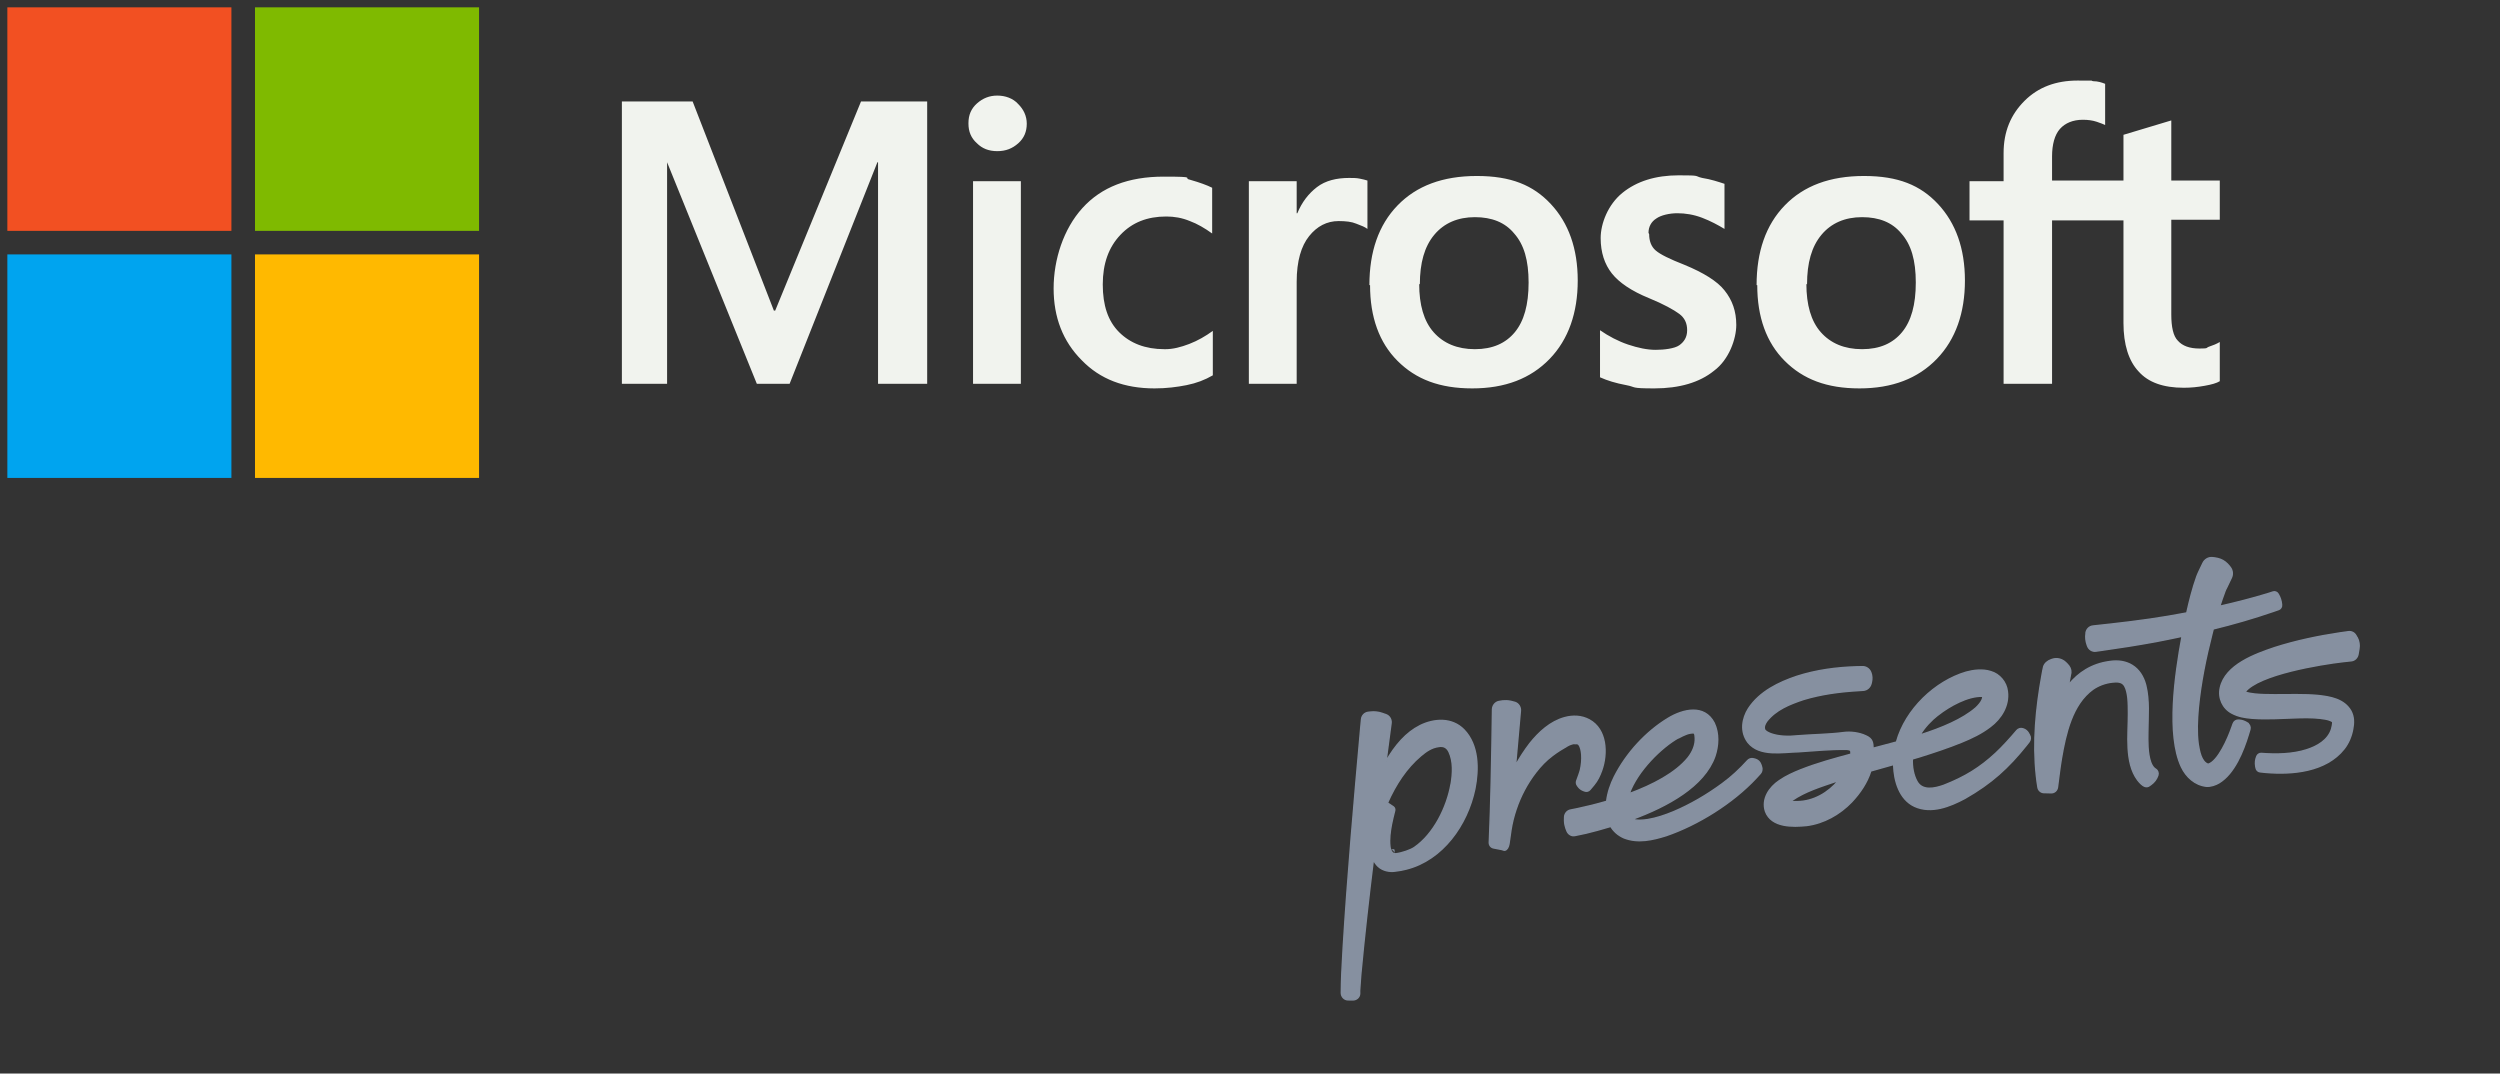 <svg width="170" height="73" viewBox="0 0 170 73" fill="none" xmlns="http://www.w3.org/2000/svg">
<rect x="0" y="0" width="170" height="73" fill="#333333" stroke="none"/>
<g clip-path="url(#clip0_1417_237810)">
<path d="M63.048 6.9V26.1H59.707V11.033H59.663L53.693 26.1H51.465L45.362 11.033V26.1H42.288V6.9H47.099L52.624 21.122H52.713L58.549 6.9H63.137H63.048ZM65.855 8.367C65.855 7.833 66.033 7.389 66.434 7.033C66.835 6.678 67.281 6.5 67.815 6.5C68.35 6.5 68.884 6.678 69.241 7.078C69.597 7.433 69.82 7.878 69.82 8.411C69.82 8.944 69.642 9.389 69.241 9.744C68.84 10.1 68.394 10.278 67.815 10.278C67.236 10.278 66.79 10.1 66.434 9.744C66.033 9.389 65.855 8.944 65.855 8.411V8.367ZM69.419 12.322V26.1H66.167V12.322H69.419ZM79.264 23.744C79.754 23.744 80.289 23.611 80.868 23.389C81.447 23.167 81.982 22.856 82.472 22.5V25.522C81.937 25.833 81.358 26.056 80.69 26.189C80.022 26.322 79.309 26.411 78.507 26.411C76.458 26.411 74.809 25.789 73.562 24.5C72.27 23.211 71.646 21.567 71.646 19.611C71.646 17.656 72.315 15.567 73.607 14.145C74.898 12.722 76.725 12.011 79.131 12.011C81.536 12.011 80.334 12.1 80.957 12.233C81.581 12.411 82.071 12.589 82.427 12.767V15.878C81.937 15.522 81.403 15.211 80.913 15.033C80.378 14.811 79.844 14.722 79.309 14.722C78.017 14.722 76.992 15.122 76.191 15.967C75.389 16.811 74.988 17.922 74.988 19.344C74.988 20.767 75.344 21.833 76.101 22.589C76.859 23.344 77.883 23.744 79.175 23.744H79.264ZM91.738 12.1C92.006 12.1 92.228 12.1 92.451 12.145C92.674 12.189 92.852 12.233 92.986 12.278V15.567C92.808 15.433 92.585 15.344 92.228 15.211C91.916 15.078 91.516 15.033 91.025 15.033C90.224 15.033 89.555 15.389 89.021 16.056C88.486 16.722 88.174 17.744 88.174 19.167V26.1H84.922V12.322H88.174V14.5H88.219C88.531 13.744 88.976 13.167 89.555 12.722C90.135 12.278 90.892 12.1 91.738 12.1ZM93.119 19.389C93.119 17.122 93.743 15.3 95.035 13.967C96.327 12.633 98.109 11.967 100.426 11.967C102.742 11.967 104.257 12.589 105.46 13.878C106.663 15.167 107.286 16.9 107.286 19.078C107.286 21.256 106.662 23.078 105.371 24.411C104.079 25.744 102.341 26.411 100.114 26.411C97.886 26.411 96.282 25.789 95.035 24.544C93.788 23.3 93.164 21.567 93.164 19.389H93.119ZM96.505 19.3C96.505 20.722 96.817 21.833 97.485 22.589C98.153 23.344 99.089 23.744 100.292 23.744C101.495 23.744 102.386 23.344 103.009 22.589C103.633 21.833 103.945 20.722 103.945 19.211C103.945 17.7 103.633 16.633 102.965 15.878C102.341 15.122 101.45 14.767 100.292 14.767C99.134 14.767 98.198 15.167 97.53 15.967C96.862 16.767 96.55 17.878 96.55 19.344L96.505 19.3ZM112.142 15.922C112.142 16.367 112.276 16.767 112.588 17.033C112.899 17.3 113.523 17.611 114.548 18.011C115.84 18.544 116.775 19.122 117.265 19.744C117.8 20.411 118.067 21.167 118.067 22.1C118.067 23.033 117.577 24.456 116.553 25.211C115.572 26.011 114.191 26.411 112.499 26.411C110.806 26.411 111.296 26.322 110.583 26.189C109.87 26.056 109.291 25.878 108.801 25.656V22.456C109.38 22.856 110.048 23.211 110.717 23.433C111.385 23.656 112.008 23.789 112.588 23.789C113.167 23.789 113.88 23.7 114.191 23.478C114.503 23.256 114.726 22.945 114.726 22.456C114.726 21.967 114.548 21.611 114.191 21.344C113.835 21.078 113.122 20.678 112.142 20.278C110.939 19.789 110.093 19.211 109.603 18.589C109.113 17.967 108.845 17.167 108.845 16.189C108.845 15.211 109.335 13.922 110.316 13.122C111.296 12.322 112.588 11.922 114.147 11.922C115.706 11.922 115.172 11.967 115.751 12.1C116.33 12.189 116.864 12.367 117.265 12.5V15.567C116.82 15.3 116.33 15.033 115.751 14.811C115.172 14.589 114.592 14.5 114.058 14.5C113.523 14.5 112.944 14.633 112.632 14.856C112.276 15.078 112.098 15.433 112.098 15.833L112.142 15.922ZM119.448 19.389C119.448 17.122 120.072 15.3 121.364 13.967C122.656 12.633 124.438 11.967 126.754 11.967C129.071 11.967 130.586 12.589 131.789 13.878C132.991 15.167 133.615 16.9 133.615 19.078C133.615 21.256 132.991 23.078 131.699 24.411C130.408 25.744 128.67 26.411 126.443 26.411C124.215 26.411 122.611 25.789 121.364 24.544C120.117 23.3 119.493 21.567 119.493 19.389H119.448ZM122.834 19.3C122.834 20.722 123.146 21.833 123.814 22.589C124.482 23.344 125.418 23.744 126.621 23.744C127.824 23.744 128.715 23.344 129.338 22.589C129.962 21.833 130.274 20.722 130.274 19.211C130.274 17.7 129.962 16.633 129.294 15.878C128.67 15.122 127.779 14.767 126.621 14.767C125.463 14.767 124.527 15.167 123.859 15.967C123.19 16.767 122.879 17.878 122.879 19.344L122.834 19.3ZM144.396 14.989H139.54V26.1H136.244V14.989H133.927V12.322H136.244V10.411C136.244 8.944 136.734 7.789 137.669 6.856C138.605 5.922 139.808 5.478 141.278 5.478C142.748 5.478 142.035 5.478 142.347 5.522C142.659 5.522 142.926 5.611 143.149 5.7V8.5C143.06 8.456 142.837 8.367 142.57 8.278C142.302 8.189 141.99 8.144 141.634 8.144C140.966 8.144 140.431 8.367 140.075 8.767C139.718 9.167 139.54 9.833 139.54 10.633V12.278H144.396V9.167L147.648 8.189V12.278H150.945V14.944H147.648V21.389C147.648 22.233 147.782 22.856 148.094 23.167C148.406 23.522 148.896 23.7 149.564 23.7C150.232 23.7 149.965 23.656 150.232 23.567C150.499 23.478 150.722 23.389 150.945 23.256V25.922C150.722 26.056 150.41 26.145 149.92 26.233C149.43 26.322 148.985 26.367 148.495 26.367C147.114 26.367 146.089 26.011 145.421 25.256C144.753 24.544 144.396 23.433 144.396 21.967V14.9V14.989Z" fill="#F1F3EE"/>
<path d="M15.736 0.5H0.5V15.7H15.736V0.5Z" fill="#F25022"/>
<path d="M32.576 0.5H17.34V15.7H32.576V0.5Z" fill="#7FBA00"/>
<path d="M15.736 17.3H0.5V32.5H15.736V17.3Z" fill="#00A4EF"/>
<path d="M32.576 17.3H17.34V32.5H32.576V17.3Z" fill="#FFB900"/>
</g>
<path d="M94.776 57.805C94.776 57.805 94.782 57.805 94.783 57.811C94.783 57.811 94.783 57.811 94.783 57.818L94.768 57.793C94.768 57.793 94.762 57.793 94.755 57.794L94.776 57.805Z" fill="#8690A0"/>
<path d="M96.567 49.343C95.639 49.803 94.88 50.667 94.248 51.771C94.337 51.099 94.425 50.427 94.513 49.762L94.591 49.178C94.623 48.92 94.477 48.682 94.243 48.599L93.963 48.502C93.723 48.42 93.462 48.394 93.207 48.421L93.041 48.439C92.799 48.465 92.606 48.666 92.586 48.916C92.562 49.199 92.529 49.517 92.529 49.517C92.082 54.497 91.641 59.476 91.336 64.468C91.304 64.987 91.27 65.686 91.244 66.204C91.227 66.621 91.214 67.071 91.212 67.513C91.212 67.767 91.407 67.981 91.653 67.988C91.769 67.989 91.891 67.99 92.001 67.991C92.24 67.993 92.454 67.809 92.455 67.562C92.455 67.495 92.455 67.428 92.454 67.354C92.476 66.997 92.504 66.626 92.529 66.296C92.773 63.68 93.068 61.065 93.389 58.454C93.471 58.626 93.577 58.782 93.719 58.915C94.031 59.203 94.485 59.295 94.885 59.233C95.14 59.206 95.4 59.158 95.651 59.091C98.09 58.465 99.772 56.111 100.288 53.647C100.555 52.307 100.56 50.673 99.547 49.623C98.73 48.793 97.525 48.867 96.561 49.344L96.567 49.343ZM98.675 53.309C98.395 54.905 97.498 56.72 96.177 57.63C95.911 57.812 95.306 58.017 94.923 58.057C94.54 58.098 94.51 57.532 94.51 57.532C94.457 57.063 94.528 56.54 94.616 56.069C94.662 55.81 94.764 55.417 94.838 55.115C94.86 55.019 94.818 54.916 94.742 54.864L94.355 54.604L94.342 54.605C94.906 53.328 95.64 52.219 96.603 51.401C96.984 51.079 97.352 50.826 97.823 50.763C98.146 50.702 98.382 50.811 98.535 51.122C98.846 51.785 98.797 52.587 98.681 53.302L98.675 53.309Z" fill="#8690A0"/>
<path d="M107.125 50.559C107.176 50.554 107.254 50.566 107.281 50.576C107.301 50.581 107.321 50.585 107.343 50.61C107.494 50.775 107.536 51.065 107.56 51.303C107.587 51.641 107.547 52.027 107.471 52.356C107.43 52.535 107.307 52.856 107.221 53.092C107.18 53.197 107.198 53.316 107.265 53.409L107.318 53.484C107.408 53.608 107.526 53.696 107.66 53.748L107.76 53.785C107.888 53.831 108.026 53.797 108.112 53.694L108.372 53.385C108.631 53.077 108.78 52.753 108.912 52.391C109.326 51.236 109.26 49.597 108.074 48.953C107.536 48.662 106.948 48.651 106.39 48.803C105.43 49.066 104.638 49.792 104.03 50.559C103.671 51.026 103.352 51.522 103.062 52.041L103.056 52.042C103.154 50.954 103.27 49.65 103.336 48.886L103.385 48.346C103.411 48.082 103.251 47.838 103.012 47.763C102.846 47.714 102.647 47.661 102.447 47.656C102.265 47.648 102.08 47.668 101.923 47.704C101.677 47.757 101.499 47.977 101.492 48.239C101.468 49.747 101.439 51.798 101.404 53.2C101.372 54.563 101.333 55.925 101.274 57.283C101.266 57.465 101.384 57.62 101.556 57.655C101.661 57.677 101.766 57.693 101.865 57.716C101.95 57.734 102.029 57.752 102.114 57.763C102.186 57.776 102.255 57.822 102.326 57.814C102.402 57.806 102.472 57.732 102.511 57.668C102.611 57.503 102.622 57.294 102.649 57.111C102.686 56.893 102.708 56.663 102.744 56.445C102.82 55.968 102.934 55.501 103.089 55.043C103.392 54.134 103.848 53.276 104.425 52.526C104.762 52.088 105.13 51.701 105.568 51.374C105.898 51.124 106.25 50.906 106.61 50.701C106.769 50.617 106.95 50.551 107.13 50.545L107.125 50.559Z" fill="#8690A0"/>
<path d="M119.802 52.214C119.767 52.063 119.71 51.875 119.596 51.767C119.482 51.652 119.31 51.61 119.179 51.59C119.049 51.577 118.924 51.624 118.837 51.72C118.32 52.29 117.754 52.826 117.117 53.288C116.09 54.046 114.962 54.708 113.799 55.199C113.217 55.442 112.624 55.638 112.047 55.733C111.761 55.777 111.479 55.793 111.244 55.765C111.159 55.754 111.074 55.736 111 55.71C113.395 54.827 115.89 53.465 116.61 51.428C116.849 50.713 116.902 49.884 116.567 49.17C115.896 47.869 114.431 48.245 113.446 48.839C111.937 49.748 110.593 51.209 109.779 52.815C109.531 53.303 109.325 53.894 109.255 54.49C108.541 54.699 107.861 54.865 107.274 54.988L106.787 55.086C106.572 55.129 106.41 55.32 106.395 55.549C106.385 55.711 106.385 55.905 106.422 56.089C106.451 56.246 106.511 56.4 106.57 56.535C106.668 56.745 106.886 56.863 107.106 56.812C107.378 56.757 107.713 56.688 107.858 56.653C108.355 56.533 108.926 56.379 109.533 56.194C109.726 56.514 110.011 56.785 110.423 56.969C111.376 57.35 112.383 57.109 113.296 56.825C115.454 56.088 117.828 54.611 119.413 52.911L119.698 52.599C119.791 52.496 119.828 52.351 119.795 52.214L119.802 52.214ZM114.152 50.169C114.501 49.985 114.844 49.808 115.195 49.838C115.195 49.838 115.214 49.836 115.215 49.842C115.263 49.931 115.271 50.017 115.28 50.17C115.31 50.669 115.092 51.14 114.789 51.527C113.939 52.574 112.388 53.381 110.783 53.973C111.338 52.422 112.965 50.817 114.144 50.157L114.152 50.169Z" fill="#8690A0"/>
<path d="M152.843 49.178L152.76 49.127C152.617 49.042 152.463 48.991 152.294 48.975L152.216 48.97C152.061 48.96 151.915 49.056 151.86 49.209C151.805 49.369 151.738 49.543 151.738 49.543C151.517 50.176 150.832 51.781 150.154 51.973C149.681 51.816 149.557 51.08 149.477 50.599C149.371 49.788 149.412 48.967 149.484 48.136C149.65 46.425 149.997 44.728 150.425 43.057C150.447 42.961 150.476 42.864 150.499 42.768C151.883 42.427 153.25 42.034 154.596 41.57L154.952 41.446C155.082 41.398 155.16 41.27 155.145 41.124L155.139 41.064C155.117 40.839 155.044 40.619 154.928 40.424L154.905 40.386C154.835 40.267 154.694 40.215 154.569 40.255L154.201 40.374C153.124 40.702 152.036 40.978 150.94 41.228C151.048 40.889 151.163 40.556 151.285 40.228C151.321 40.137 151.357 40.04 151.407 39.961L151.727 39.291C151.835 39.072 151.814 38.8 151.672 38.601C151.552 38.433 151.378 38.237 151.146 38.108C150.934 37.99 150.665 37.938 150.438 37.922C150.177 37.896 149.928 38.043 149.809 38.283C149.649 38.615 149.445 39.031 149.385 39.205C149.098 40.012 148.89 40.843 148.702 41.68C148.278 41.758 147.86 41.836 147.435 41.908C145.749 42.194 144.021 42.391 142.318 42.571C142.076 42.597 141.882 42.791 141.849 43.042L141.852 43.076C141.813 43.334 141.84 43.599 141.929 43.844L141.955 43.915C142.037 44.16 142.278 44.315 142.526 44.276C142.723 44.248 142.907 44.222 142.907 44.222C144.135 44.052 145.378 43.853 146.6 43.63C147.195 43.513 147.789 43.396 148.382 43.267C147.896 45.901 147.318 49.958 148.334 52.139C148.66 52.834 149.269 53.385 150.038 53.465C150.343 53.486 150.673 53.364 150.904 53.225C151.944 52.593 152.547 51.07 152.892 49.936L152.989 49.611C153.037 49.446 152.975 49.271 152.831 49.186L152.843 49.178Z" fill="#8690A0"/>
<path d="M160.271 43.344L160.201 43.218C160.098 43.028 159.895 42.929 159.691 42.957L159.1 43.04C157.601 43.266 156.123 43.577 154.674 44.038C153.383 44.476 151.314 45.204 150.981 46.779C150.83 47.471 151.15 48.166 151.763 48.49C152.219 48.736 152.663 48.796 153.138 48.839C153.677 48.882 154.186 48.875 154.681 48.863C155.749 48.843 157.128 48.704 158.16 48.902C158.377 48.946 158.532 49.01 158.629 49.08C158.629 49.08 158.627 49.067 158.63 49.093C158.627 49.254 158.592 49.425 158.549 49.577C158.314 50.331 157.577 50.758 156.839 50.99C155.889 51.291 154.795 51.314 153.769 51.235C153.646 51.228 153.524 51.301 153.471 51.421C153.377 51.638 153.349 51.875 153.392 52.112L153.416 52.23C153.443 52.367 153.55 52.47 153.686 52.482C153.862 52.497 154.07 52.522 154.07 52.522C155.865 52.679 158.167 52.482 159.398 50.919C159.695 50.54 159.894 50.07 159.981 49.586C160.062 49.169 160.072 48.746 159.858 48.347C159.398 47.539 158.448 47.386 157.653 47.296C156.747 47.205 155.566 47.25 154.663 47.245C154.185 47.242 153.714 47.239 153.291 47.19C153.088 47.164 152.846 47.13 152.658 47.056C153.577 45.848 157.86 45.159 159.332 44.99L159.894 44.93C160.117 44.907 160.299 44.727 160.341 44.501L160.406 44.12C160.451 43.861 160.412 43.59 160.285 43.356L160.271 43.344ZM152.536 46.989C152.522 46.977 152.522 46.977 152.536 46.989V46.989Z" fill="#8690A0"/>
<path d="M137.934 49.856C137.856 49.717 137.723 49.61 137.577 49.566L137.544 49.556C137.397 49.511 137.248 49.56 137.143 49.678C136.693 50.208 136.217 50.74 135.71 51.216C134.653 52.198 133.615 52.843 132.168 53.405C131.546 53.625 130.719 53.806 130.35 53.136C130.114 52.713 130.012 52.141 130.037 51.61C130.2 51.559 130.369 51.514 130.532 51.464C131.495 51.161 132.469 50.843 133.417 50.455C134.092 50.176 134.739 49.873 135.344 49.408C136.064 48.869 136.628 47.993 136.5 47.023C136.437 46.387 135.963 45.835 135.373 45.67C134.813 45.488 134.171 45.577 133.694 45.708C131.608 46.324 129.578 48.219 128.962 50.459C128.41 50.611 127.87 50.749 127.367 50.883C127.354 50.496 127.323 50.245 126.898 50.049C126.423 49.818 125.824 49.755 125.36 49.817C124.373 49.948 123.188 49.954 122.216 50.037C121.623 50.1 120.958 50.09 120.416 49.893C120.269 49.835 120.046 49.738 119.988 49.604C119.929 49.402 120.015 49.233 120.133 49.053C120.744 48.259 121.705 47.876 122.648 47.562C123.85 47.2 125.09 47.035 126.347 46.962L126.699 46.938C126.949 46.925 127.163 46.741 127.228 46.487L127.251 46.397C127.306 46.171 127.296 45.938 127.21 45.719C127.115 45.481 126.894 45.331 126.65 45.337L126.276 45.343C124.894 45.382 123.52 45.562 122.183 45.991C120.966 46.401 119.661 47.022 118.899 48.18C118.475 48.847 118.308 49.762 118.87 50.492C119.663 51.465 121.21 51.141 122.285 51.12C123.387 51.05 124.452 50.937 125.537 50.956C125.62 50.947 125.811 50.987 125.841 51.031C125.863 51.055 125.85 51.057 125.86 51.089C125.866 51.155 125.872 51.215 125.866 51.283C124.723 51.591 123.593 51.898 122.47 52.339C121.968 52.539 121.449 52.768 120.985 53.092C120.332 53.529 119.772 54.318 120.057 55.178C120.469 56.279 121.927 56.224 122.853 56.133C124.018 55.983 125.092 55.38 125.911 54.531C126.471 53.936 126.961 53.228 127.211 52.425C127.731 52.276 128.245 52.128 128.766 51.986C128.768 52.006 128.769 52.019 128.771 52.039C128.807 53.112 129.161 54.346 130.188 54.827C131.33 55.348 132.6 54.832 133.616 54.289C135.435 53.253 136.58 52.194 137.791 50.681L137.974 50.447C138.077 50.316 138.091 50.133 138.006 49.989L137.935 49.862L137.934 49.856ZM122.234 54.512C122.08 54.515 121.913 54.519 121.757 54.509C121.793 54.479 121.835 54.447 121.87 54.417C122.758 53.807 123.803 53.489 124.832 53.139C124.894 53.119 124.957 53.099 125.019 53.079C124.316 53.923 123.31 54.498 122.234 54.512ZM134.828 47.26C134.828 47.26 134.828 47.267 134.829 47.274C134.829 47.274 134.829 47.274 134.83 47.28C134.829 47.274 134.828 47.267 134.828 47.26ZM131.802 48.605C132.58 48.001 133.815 47.314 134.785 47.345C134.804 47.343 134.824 47.348 134.837 47.353C134.838 47.433 134.82 47.509 134.778 47.6C134.709 47.755 134.555 47.952 134.36 48.133C133.458 48.918 132.04 49.51 130.553 49.983C130.873 49.447 131.311 48.985 131.802 48.599L131.802 48.605Z" fill="#8690A0"/>
<path d="M146.584 52.305C146.549 52.282 146.522 52.265 146.508 52.253C146.38 52.139 146.309 52.006 146.239 51.819C146.03 51.206 146.043 50.428 146.053 49.745C146.059 48.706 146.167 47.644 145.909 46.601C145.592 45.356 144.634 44.795 143.435 44.989C142.245 45.149 141.337 45.74 140.659 46.575C140.708 46.296 140.758 46.016 140.815 45.742C140.83 45.506 140.741 45.328 140.548 45.135L140.448 45.038C140.2 44.81 139.857 44.733 139.545 44.84C139.502 44.857 139.471 44.867 139.471 44.867C139.246 44.945 139.037 45.114 138.97 45.342C138.924 45.528 138.891 45.719 138.858 45.903C138.449 48.148 138.226 50.454 138.472 52.737C138.498 53.008 138.538 53.279 138.584 53.548C138.617 53.745 138.786 53.888 138.973 53.895L139.49 53.907C139.697 53.912 139.874 53.753 139.905 53.542C139.994 52.877 140.066 52.233 140.175 51.579C140.465 49.889 140.91 47.88 142.319 46.868C142.705 46.599 143.159 46.437 143.618 46.382C143.95 46.347 144.29 46.331 144.474 46.632C144.606 46.853 144.663 47.168 144.697 47.452C144.731 47.79 144.736 48.164 144.735 48.546C144.738 49.944 144.475 51.839 145.354 53.031C145.493 53.204 145.647 53.395 145.855 53.473C145.955 53.509 146.07 53.491 146.154 53.428L146.274 53.342C146.485 53.192 146.644 52.981 146.729 52.731C146.785 52.578 146.729 52.403 146.598 52.317L146.584 52.305Z" fill="#8690A0"/>
<path d="M94.776 57.805C94.776 57.805 94.782 57.805 94.783 57.811C94.783 57.811 94.783 57.811 94.783 57.818L94.768 57.793C94.768 57.793 94.762 57.793 94.755 57.794L94.776 57.805Z" stroke="#8690A0" stroke-width="0.1"/>
<path d="M96.567 49.343C95.639 49.803 94.88 50.667 94.248 51.771C94.337 51.099 94.425 50.427 94.513 49.762L94.591 49.178C94.623 48.92 94.477 48.682 94.243 48.599L93.963 48.502C93.723 48.42 93.462 48.394 93.207 48.421L93.041 48.439C92.799 48.465 92.606 48.666 92.586 48.916C92.562 49.199 92.529 49.517 92.529 49.517C92.082 54.497 91.641 59.476 91.336 64.468C91.304 64.987 91.27 65.686 91.244 66.204C91.227 66.621 91.214 67.071 91.212 67.513C91.212 67.767 91.407 67.981 91.653 67.988C91.769 67.989 91.891 67.99 92.001 67.991C92.24 67.993 92.454 67.809 92.455 67.562C92.455 67.495 92.455 67.428 92.454 67.354C92.476 66.997 92.504 66.626 92.529 66.296C92.773 63.68 93.068 61.065 93.389 58.454C93.471 58.626 93.577 58.782 93.719 58.915C94.031 59.203 94.485 59.295 94.885 59.233C95.14 59.206 95.4 59.158 95.651 59.091C98.09 58.465 99.772 56.111 100.288 53.647C100.555 52.307 100.56 50.673 99.547 49.623C98.73 48.793 97.525 48.867 96.561 49.344L96.567 49.343ZM98.675 53.309C98.395 54.905 97.498 56.72 96.177 57.63C95.911 57.812 95.306 58.017 94.923 58.057C94.54 58.098 94.51 57.532 94.51 57.532C94.457 57.063 94.528 56.54 94.616 56.069C94.662 55.81 94.764 55.417 94.838 55.115C94.86 55.019 94.818 54.916 94.742 54.864L94.355 54.604L94.342 54.605C94.906 53.328 95.64 52.219 96.603 51.401C96.984 51.079 97.352 50.826 97.823 50.763C98.146 50.702 98.382 50.811 98.535 51.122C98.846 51.785 98.797 52.587 98.681 53.302L98.675 53.309Z" stroke="#8690A0" stroke-width="0.1"/>
<path d="M107.125 50.559C107.176 50.554 107.254 50.566 107.281 50.576C107.301 50.581 107.321 50.585 107.343 50.61C107.494 50.775 107.536 51.065 107.56 51.303C107.587 51.641 107.547 52.027 107.471 52.356C107.43 52.535 107.307 52.856 107.221 53.092C107.18 53.197 107.198 53.316 107.265 53.409L107.318 53.484C107.408 53.608 107.526 53.696 107.66 53.748L107.76 53.785C107.888 53.831 108.026 53.797 108.112 53.694L108.372 53.385C108.631 53.077 108.78 52.753 108.912 52.391C109.326 51.236 109.26 49.597 108.074 48.953C107.536 48.662 106.948 48.651 106.39 48.803C105.43 49.066 104.638 49.792 104.03 50.559C103.671 51.026 103.352 51.522 103.062 52.041L103.056 52.042C103.154 50.954 103.27 49.65 103.336 48.886L103.385 48.346C103.411 48.082 103.251 47.838 103.012 47.763C102.846 47.714 102.647 47.661 102.447 47.656C102.265 47.648 102.08 47.668 101.923 47.704C101.677 47.757 101.499 47.977 101.492 48.239C101.468 49.747 101.439 51.798 101.404 53.2C101.372 54.563 101.333 55.925 101.274 57.283C101.266 57.465 101.384 57.62 101.556 57.655C101.661 57.677 101.766 57.693 101.865 57.716C101.95 57.734 102.029 57.752 102.114 57.763C102.186 57.776 102.255 57.822 102.326 57.814C102.402 57.806 102.472 57.732 102.511 57.668C102.611 57.503 102.622 57.294 102.649 57.111C102.686 56.893 102.708 56.663 102.744 56.445C102.82 55.968 102.934 55.501 103.089 55.043C103.392 54.134 103.848 53.276 104.425 52.526C104.762 52.088 105.13 51.701 105.568 51.374C105.898 51.124 106.25 50.906 106.61 50.701C106.769 50.617 106.95 50.551 107.13 50.545L107.125 50.559Z" stroke="#8690A0" stroke-width="0.1"/>
<path d="M119.802 52.214C119.767 52.063 119.71 51.875 119.596 51.767C119.482 51.652 119.31 51.61 119.179 51.59C119.049 51.577 118.924 51.624 118.837 51.72C118.32 52.29 117.754 52.826 117.117 53.288C116.09 54.046 114.962 54.708 113.799 55.199C113.217 55.442 112.624 55.638 112.047 55.733C111.761 55.777 111.479 55.793 111.244 55.765C111.159 55.754 111.074 55.736 111 55.71C113.395 54.827 115.89 53.465 116.61 51.428C116.849 50.713 116.902 49.884 116.567 49.17C115.896 47.869 114.431 48.245 113.446 48.839C111.937 49.748 110.593 51.209 109.779 52.815C109.531 53.303 109.325 53.894 109.255 54.49C108.541 54.699 107.861 54.865 107.274 54.988L106.787 55.086C106.572 55.129 106.41 55.32 106.395 55.549C106.385 55.711 106.385 55.905 106.422 56.089C106.451 56.246 106.511 56.4 106.57 56.535C106.668 56.745 106.886 56.863 107.106 56.812C107.378 56.757 107.713 56.688 107.858 56.653C108.355 56.533 108.926 56.379 109.533 56.194C109.726 56.514 110.011 56.785 110.423 56.969C111.376 57.35 112.383 57.109 113.296 56.825C115.454 56.088 117.828 54.611 119.413 52.911L119.698 52.599C119.791 52.496 119.828 52.351 119.795 52.214L119.802 52.214ZM114.152 50.169C114.501 49.985 114.844 49.808 115.195 49.838C115.195 49.838 115.214 49.836 115.215 49.842C115.263 49.931 115.271 50.017 115.28 50.17C115.31 50.669 115.092 51.14 114.789 51.527C113.939 52.574 112.388 53.381 110.783 53.973C111.338 52.422 112.965 50.817 114.144 50.157L114.152 50.169Z" stroke="#8690A0" stroke-width="0.1"/>
<path d="M152.843 49.178L152.76 49.127C152.617 49.042 152.463 48.991 152.294 48.975L152.216 48.97C152.061 48.96 151.915 49.056 151.86 49.209C151.805 49.369 151.738 49.543 151.738 49.543C151.517 50.176 150.832 51.781 150.154 51.973C149.681 51.816 149.557 51.08 149.477 50.599C149.371 49.788 149.412 48.967 149.484 48.136C149.65 46.425 149.997 44.728 150.425 43.057C150.447 42.961 150.476 42.864 150.499 42.768C151.883 42.427 153.25 42.034 154.596 41.57L154.952 41.446C155.082 41.398 155.16 41.27 155.145 41.124L155.139 41.064C155.117 40.839 155.044 40.619 154.928 40.424L154.905 40.386C154.835 40.267 154.694 40.215 154.569 40.255L154.201 40.374C153.124 40.702 152.036 40.978 150.94 41.228C151.048 40.889 151.163 40.556 151.285 40.228C151.321 40.137 151.357 40.04 151.407 39.961L151.727 39.291C151.835 39.072 151.814 38.8 151.672 38.601C151.552 38.433 151.378 38.237 151.146 38.108C150.934 37.99 150.665 37.938 150.438 37.922C150.177 37.896 149.928 38.043 149.809 38.283C149.649 38.615 149.445 39.031 149.385 39.205C149.098 40.012 148.89 40.843 148.702 41.68C148.278 41.758 147.86 41.836 147.435 41.908C145.749 42.194 144.021 42.391 142.318 42.571C142.076 42.597 141.882 42.791 141.849 43.042L141.852 43.076C141.813 43.334 141.84 43.599 141.929 43.844L141.955 43.915C142.037 44.16 142.278 44.315 142.526 44.276C142.723 44.248 142.907 44.222 142.907 44.222C144.135 44.052 145.378 43.853 146.6 43.63C147.195 43.513 147.789 43.396 148.382 43.267C147.896 45.901 147.318 49.958 148.334 52.139C148.66 52.834 149.269 53.385 150.038 53.465C150.343 53.486 150.673 53.364 150.904 53.225C151.944 52.593 152.547 51.07 152.892 49.936L152.989 49.611C153.037 49.446 152.975 49.271 152.831 49.186L152.843 49.178Z" stroke="#8690A0" stroke-width="0.1"/>
<path d="M160.271 43.344L160.201 43.218C160.098 43.028 159.895 42.929 159.691 42.957L159.1 43.04C157.601 43.266 156.123 43.577 154.674 44.038C153.383 44.476 151.314 45.204 150.981 46.779C150.83 47.471 151.15 48.166 151.763 48.49C152.219 48.736 152.663 48.796 153.138 48.839C153.677 48.882 154.186 48.875 154.681 48.863C155.749 48.843 157.128 48.704 158.16 48.902C158.377 48.946 158.532 49.01 158.629 49.08C158.629 49.08 158.627 49.067 158.63 49.093C158.627 49.254 158.592 49.425 158.549 49.577C158.314 50.331 157.577 50.758 156.839 50.99C155.889 51.291 154.795 51.314 153.769 51.235C153.646 51.228 153.524 51.301 153.471 51.421C153.377 51.638 153.349 51.875 153.392 52.112L153.416 52.23C153.443 52.367 153.55 52.47 153.686 52.482C153.862 52.497 154.07 52.522 154.07 52.522C155.865 52.679 158.167 52.482 159.398 50.919C159.695 50.54 159.894 50.07 159.981 49.586C160.062 49.169 160.072 48.746 159.858 48.347C159.398 47.539 158.448 47.386 157.653 47.296C156.747 47.205 155.566 47.25 154.663 47.245C154.185 47.242 153.714 47.239 153.291 47.19C153.088 47.164 152.846 47.13 152.658 47.056C153.577 45.848 157.86 45.159 159.332 44.99L159.894 44.93C160.117 44.907 160.299 44.727 160.341 44.501L160.406 44.12C160.451 43.861 160.412 43.59 160.285 43.356L160.271 43.344ZM152.536 46.989C152.522 46.977 152.522 46.977 152.536 46.989V46.989Z" stroke="#8690A0" stroke-width="0.1"/>
<path d="M137.934 49.856C137.856 49.717 137.723 49.61 137.577 49.566L137.544 49.556C137.397 49.511 137.248 49.56 137.143 49.678C136.693 50.208 136.217 50.74 135.71 51.216C134.653 52.198 133.615 52.843 132.168 53.405C131.546 53.625 130.719 53.806 130.35 53.136C130.114 52.713 130.012 52.141 130.037 51.61C130.2 51.559 130.369 51.514 130.532 51.464C131.495 51.161 132.469 50.843 133.417 50.455C134.092 50.176 134.739 49.873 135.344 49.408C136.064 48.869 136.628 47.993 136.5 47.023C136.437 46.387 135.963 45.835 135.373 45.67C134.813 45.488 134.171 45.577 133.694 45.708C131.608 46.324 129.578 48.219 128.962 50.459C128.41 50.611 127.87 50.749 127.367 50.883C127.354 50.496 127.323 50.245 126.898 50.049C126.423 49.818 125.824 49.755 125.36 49.817C124.373 49.948 123.188 49.954 122.216 50.037C121.623 50.1 120.958 50.09 120.416 49.893C120.269 49.835 120.046 49.738 119.988 49.604C119.929 49.402 120.015 49.233 120.133 49.053C120.744 48.259 121.705 47.876 122.648 47.562C123.85 47.2 125.09 47.035 126.347 46.962L126.699 46.938C126.949 46.925 127.163 46.741 127.228 46.487L127.251 46.397C127.306 46.171 127.296 45.938 127.21 45.719C127.115 45.481 126.894 45.331 126.65 45.337L126.276 45.343C124.894 45.382 123.52 45.562 122.183 45.991C120.966 46.401 119.661 47.022 118.899 48.18C118.475 48.847 118.308 49.762 118.87 50.492C119.663 51.465 121.21 51.141 122.285 51.12C123.387 51.05 124.452 50.937 125.537 50.956C125.62 50.947 125.811 50.987 125.841 51.031C125.863 51.055 125.85 51.057 125.86 51.089C125.866 51.155 125.872 51.215 125.866 51.283C124.723 51.591 123.593 51.898 122.47 52.339C121.968 52.539 121.449 52.768 120.985 53.092C120.332 53.529 119.772 54.318 120.057 55.178C120.469 56.279 121.927 56.224 122.853 56.133C124.018 55.983 125.092 55.38 125.911 54.531C126.471 53.936 126.961 53.228 127.211 52.425C127.731 52.276 128.245 52.128 128.766 51.986C128.768 52.006 128.769 52.019 128.771 52.039C128.807 53.112 129.161 54.346 130.188 54.827C131.33 55.348 132.6 54.832 133.616 54.289C135.435 53.253 136.58 52.194 137.791 50.681L137.974 50.447C138.077 50.316 138.091 50.133 138.006 49.989L137.935 49.862L137.934 49.856ZM122.234 54.512C122.08 54.515 121.913 54.519 121.757 54.509C121.793 54.479 121.835 54.447 121.87 54.417C122.758 53.807 123.803 53.489 124.832 53.139C124.894 53.119 124.957 53.099 125.019 53.079C124.316 53.923 123.31 54.498 122.234 54.512ZM134.828 47.26C134.828 47.26 134.828 47.267 134.829 47.274C134.829 47.274 134.829 47.274 134.83 47.28C134.829 47.274 134.828 47.267 134.828 47.26ZM131.802 48.605C132.58 48.001 133.815 47.314 134.785 47.345C134.804 47.343 134.824 47.348 134.837 47.353C134.838 47.433 134.82 47.509 134.778 47.6C134.709 47.755 134.555 47.952 134.36 48.133C133.458 48.918 132.04 49.51 130.553 49.983C130.873 49.447 131.311 48.985 131.802 48.599L131.802 48.605Z" stroke="#8690A0" stroke-width="0.1"/>
<path d="M146.584 52.305C146.549 52.282 146.522 52.265 146.508 52.253C146.38 52.139 146.309 52.006 146.239 51.819C146.03 51.206 146.043 50.428 146.053 49.745C146.059 48.706 146.167 47.644 145.909 46.601C145.592 45.356 144.634 44.795 143.435 44.989C142.245 45.149 141.337 45.74 140.659 46.575C140.708 46.296 140.758 46.016 140.815 45.742C140.83 45.506 140.741 45.328 140.548 45.135L140.448 45.038C140.2 44.81 139.857 44.733 139.545 44.84C139.502 44.857 139.471 44.867 139.471 44.867C139.246 44.945 139.037 45.114 138.97 45.342C138.924 45.528 138.891 45.719 138.858 45.903C138.449 48.148 138.226 50.454 138.472 52.737C138.498 53.008 138.538 53.279 138.584 53.548C138.617 53.745 138.786 53.888 138.973 53.895L139.49 53.907C139.697 53.912 139.874 53.753 139.905 53.542C139.994 52.877 140.066 52.233 140.175 51.579C140.465 49.889 140.91 47.88 142.319 46.868C142.705 46.599 143.159 46.437 143.618 46.382C143.95 46.347 144.29 46.331 144.474 46.632C144.606 46.853 144.663 47.168 144.697 47.452C144.731 47.79 144.736 48.164 144.735 48.546C144.738 49.944 144.475 51.839 145.354 53.031C145.493 53.204 145.647 53.395 145.855 53.473C145.955 53.509 146.07 53.491 146.154 53.428L146.274 53.342C146.485 53.192 146.644 52.981 146.729 52.731C146.785 52.578 146.729 52.403 146.598 52.317L146.584 52.305Z" stroke="#8690A0" stroke-width="0.1"/>
<defs>
<clipPath id="clip0_1417_237810">
<rect width="150.4" height="32" fill="white" transform="translate(0.5 0.5)"/>
</clipPath>
</defs>
</svg>
